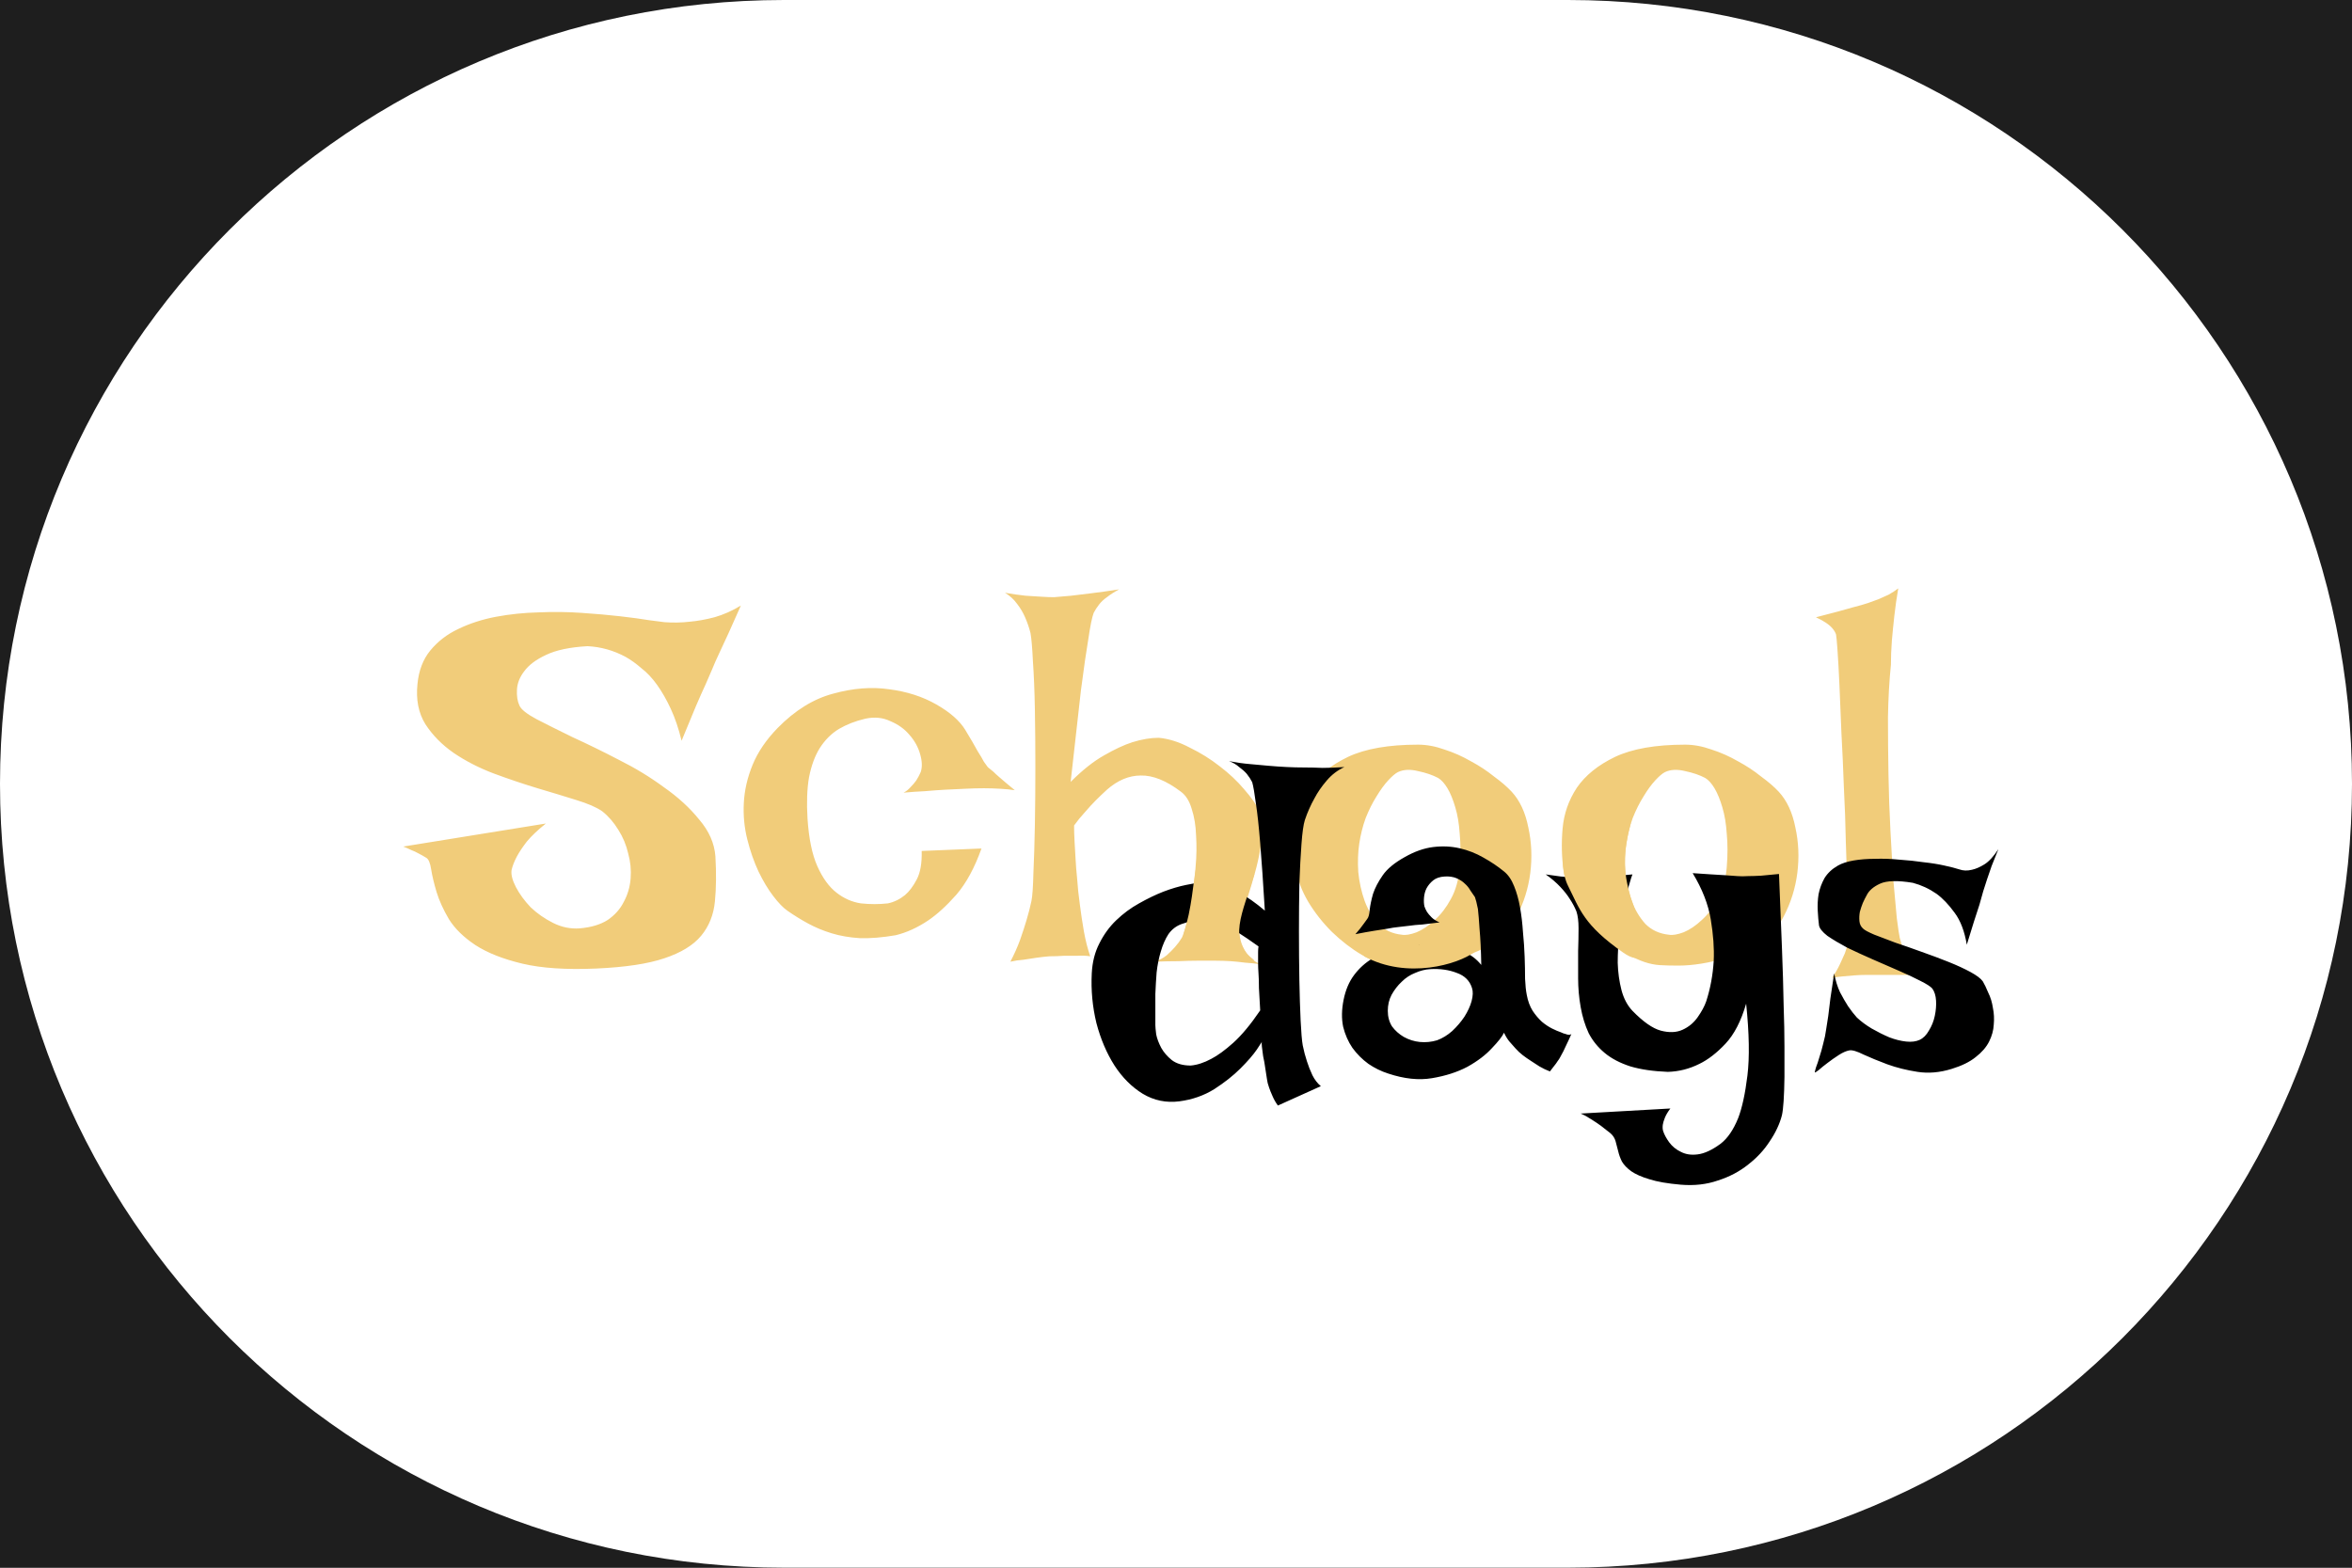 <svg width="300" height="200" viewBox="0 0 300 200" fill="none" xmlns="http://www.w3.org/2000/svg">
<rect x="0" y="0" width="300" height="200" fill="#808080" stroke="none"/>
<g clip-path="url(#clip0_9_14)">
<path d="M300 0H0V200H300V0Z" fill="#1E1E1E"/>
<path d="M200 0H100C44.772 0 0 44.772 0 100C0 155.228 44.772 200 100 200H200C255.228 200 300 155.228 300 100C300 44.772 255.228 0 200 0Z" fill="white"/>
<path d="M94.5 77.25C93.917 78.583 93.396 79.75 92.938 80.75C92.479 81.75 92.083 82.604 91.75 83.312C91.375 84.104 91.062 84.812 90.812 85.438C90.604 85.896 90.333 86.521 90 87.312C89.667 88.021 89.25 88.958 88.75 90.125C88.292 91.25 87.688 92.708 86.938 94.5C86.562 92.958 86.104 91.604 85.562 90.438C85.021 89.271 84.438 88.25 83.812 87.375C83.188 86.5 82.521 85.792 81.812 85.25C81.146 84.667 80.479 84.188 79.812 83.812C78.271 82.979 76.646 82.521 74.938 82.438C72.688 82.562 70.917 82.938 69.625 83.562C68.375 84.146 67.458 84.833 66.875 85.625C66.292 86.375 65.979 87.167 65.938 88C65.896 88.792 66 89.458 66.25 90C66.458 90.5 67.188 91.083 68.438 91.75C69.729 92.417 71.271 93.188 73.062 94.062C74.896 94.896 76.854 95.854 78.938 96.938C81.021 97.979 82.938 99.146 84.688 100.438C86.479 101.688 87.979 103.062 89.188 104.562C90.438 106.021 91.125 107.583 91.25 109.25C91.375 111.375 91.354 113.292 91.188 115C91.021 116.708 90.438 118.167 89.438 119.375C88.438 120.583 86.875 121.542 84.75 122.25C82.667 122.958 79.771 123.396 76.062 123.562C72.229 123.729 69.083 123.521 66.625 122.938C64.167 122.354 62.167 121.562 60.625 120.562C59.125 119.562 58 118.458 57.25 117.25C56.542 116.042 56.021 114.896 55.688 113.812C55.354 112.688 55.125 111.729 55 110.938C54.875 110.104 54.667 109.604 54.375 109.438C54.042 109.229 53.708 109.042 53.375 108.875C53.083 108.708 52.771 108.562 52.438 108.438C52.104 108.271 51.771 108.125 51.438 108L69.625 105.062C68.583 105.896 67.771 106.667 67.188 107.375C66.646 108.083 66.229 108.708 65.938 109.25C65.604 109.875 65.375 110.458 65.25 111C65.167 111.583 65.354 112.312 65.812 113.188C66.271 114.062 66.896 114.917 67.688 115.75C68.521 116.542 69.479 117.208 70.562 117.75C71.646 118.292 72.771 118.521 73.938 118.438C75.396 118.312 76.583 117.958 77.5 117.375C78.417 116.75 79.104 115.979 79.562 115.062C80.062 114.146 80.354 113.146 80.438 112.062C80.521 110.979 80.417 109.917 80.125 108.875C79.875 107.792 79.458 106.792 78.875 105.875C78.292 104.917 77.604 104.125 76.812 103.5C76.104 103 75 102.521 73.5 102.062C72.042 101.604 70.396 101.104 68.562 100.562C66.771 100.021 64.917 99.396 63 98.688C61.125 97.979 59.417 97.104 57.875 96.062C56.375 95.021 55.167 93.792 54.25 92.375C53.375 90.958 53.042 89.25 53.25 87.25C53.417 85.542 53.958 84.125 54.875 83C55.833 81.833 57.021 80.917 58.438 80.25C59.896 79.542 61.5 79.021 63.25 78.688C65.042 78.354 66.854 78.167 68.688 78.125C70.562 78.042 72.396 78.062 74.188 78.188C76.021 78.312 77.667 78.458 79.125 78.625C80.583 78.792 81.812 78.958 82.812 79.125C83.854 79.25 84.5 79.333 84.75 79.375C85.833 79.458 86.917 79.438 88 79.312C88.958 79.229 90 79.042 91.125 78.75C92.292 78.417 93.417 77.917 94.5 77.25ZM129.438 100.812C128.938 100.729 128.312 100.667 127.562 100.625C126.854 100.583 126.167 100.562 125.5 100.562C124.75 100.562 123.958 100.583 123.125 100.625C122.25 100.667 121.375 100.708 120.5 100.75C119.75 100.792 118.896 100.854 117.938 100.938C117.021 100.979 116.125 101.042 115.25 101.125C115.583 100.958 115.875 100.729 116.125 100.438C116.417 100.146 116.667 99.854 116.875 99.562C117.083 99.229 117.271 98.875 117.438 98.5C117.646 97.875 117.625 97.125 117.375 96.25C117.125 95.333 116.667 94.5 116 93.75C115.375 93 114.562 92.417 113.562 92C112.604 91.542 111.542 91.438 110.375 91.688C109.125 91.979 108 92.417 107 93C106.042 93.583 105.229 94.396 104.562 95.438C103.938 96.438 103.479 97.688 103.188 99.188C102.938 100.646 102.875 102.396 103 104.438C103.167 106.979 103.583 109 104.25 110.5C104.917 112 105.729 113.125 106.688 113.875C107.646 114.625 108.688 115.083 109.812 115.25C110.979 115.375 112.125 115.375 113.25 115.25C114.042 115.083 114.771 114.729 115.438 114.188C115.979 113.729 116.479 113.062 116.938 112.188C117.396 111.312 117.604 110.104 117.562 108.562L125.188 108.25C124.312 110.708 123.25 112.667 122 114.125C120.75 115.542 119.542 116.646 118.375 117.438C117 118.354 115.625 118.979 114.25 119.312C112.542 119.604 111.021 119.729 109.688 119.688C108.354 119.604 107.146 119.396 106.062 119.062C104.979 118.729 103.979 118.312 103.062 117.812C102.146 117.312 101.271 116.771 100.438 116.188C99.896 115.812 99.292 115.188 98.625 114.312C97.958 113.438 97.333 112.396 96.75 111.188C96.167 109.938 95.688 108.562 95.312 107.062C94.938 105.562 94.792 104.021 94.875 102.438C94.958 100.812 95.333 99.188 96 97.562C96.667 95.938 97.729 94.375 99.188 92.875C101.396 90.625 103.75 89.167 106.25 88.5C108.792 87.792 111.188 87.604 113.438 87.938C115.688 88.229 117.688 88.875 119.438 89.875C121.188 90.875 122.417 91.958 123.125 93.125C123.833 94.292 124.354 95.188 124.688 95.812C125.062 96.396 125.333 96.854 125.5 97.188C125.708 97.479 125.875 97.708 126 97.875C126.167 98 126.396 98.188 126.688 98.438C126.896 98.646 127.146 98.875 127.438 99.125C127.688 99.333 127.979 99.583 128.312 99.875C128.646 100.167 129.021 100.479 129.438 100.812ZM128.188 75.625C129.146 75.792 130.021 75.917 130.812 76C131.604 76.042 132.271 76.083 132.812 76.125C133.438 76.167 133.979 76.188 134.438 76.188C135.062 76.146 135.792 76.083 136.625 76C137.333 75.917 138.188 75.812 139.188 75.688C140.229 75.562 141.417 75.396 142.75 75.188C142.125 75.521 141.604 75.854 141.188 76.188C140.771 76.479 140.438 76.792 140.188 77.125C139.896 77.5 139.667 77.854 139.5 78.188C139.292 78.729 139.062 79.854 138.812 81.562C138.562 83.021 138.25 85.188 137.875 88.062C137.542 90.938 137.104 94.833 136.562 99.75C138.062 98.25 139.479 97.125 140.812 96.375C142.188 95.583 143.396 95.021 144.438 94.688C145.646 94.312 146.771 94.125 147.812 94.125C149.104 94.25 150.417 94.667 151.75 95.375C153.125 96.042 154.396 96.833 155.562 97.75C156.771 98.667 157.812 99.646 158.688 100.688C159.604 101.729 160.25 102.646 160.625 103.438C160.875 103.979 161 104.688 161 105.562C161 106.396 160.917 107.312 160.75 108.312C160.583 109.312 160.354 110.333 160.062 111.375C159.771 112.417 159.479 113.396 159.188 114.312C158.938 115.229 158.708 116.042 158.5 116.75C158.292 117.417 158.167 117.896 158.125 118.188C158.042 118.812 158.083 119.417 158.25 120C158.375 120.5 158.625 121.042 159 121.625C159.375 122.167 159.938 122.625 160.688 123C160.104 122.917 159.479 122.854 158.812 122.812C158.188 122.729 157.583 122.667 157 122.625C156.333 122.583 155.667 122.562 155 122.562H152.75C152.042 122.562 151.229 122.583 150.312 122.625C149.396 122.625 148.396 122.646 147.312 122.688C147.896 122.479 148.396 122.208 148.812 121.875C149.229 121.5 149.583 121.146 149.875 120.812C150.208 120.438 150.5 120.042 150.75 119.625C150.917 119.292 151.125 118.667 151.375 117.75C151.625 116.792 151.854 115.708 152.062 114.5C152.271 113.25 152.417 111.938 152.5 110.562C152.625 109.188 152.646 107.875 152.562 106.625C152.521 105.333 152.333 104.188 152 103.188C151.708 102.188 151.25 101.458 150.625 101C148.75 99.583 147.042 98.896 145.5 98.938C144 98.938 142.562 99.542 141.188 100.75C140.688 101.208 140.208 101.667 139.75 102.125C139.333 102.542 138.875 103.042 138.375 103.625C137.875 104.167 137.417 104.729 137 105.312C137 105.938 137.021 106.625 137.062 107.375C137.104 108.125 137.146 108.854 137.188 109.562C137.229 110.354 137.292 111.146 137.375 111.938C137.458 113.146 137.583 114.333 137.75 115.5C137.875 116.5 138.042 117.604 138.25 118.812C138.458 119.979 138.729 121.042 139.062 122C138.521 121.917 137.958 121.896 137.375 121.938C136.792 121.938 136.229 121.938 135.688 121.938C135.062 121.979 134.458 122 133.875 122C133.333 122.042 132.771 122.104 132.188 122.188C131.688 122.271 131.146 122.354 130.562 122.438C129.979 122.479 129.417 122.562 128.875 122.688C129.375 121.729 129.792 120.792 130.125 119.875C130.458 118.917 130.729 118.083 130.938 117.375C131.188 116.542 131.396 115.729 131.562 114.938C131.688 114.312 131.771 113.125 131.812 111.375C131.896 109.583 131.958 107.542 132 105.25C132.042 102.917 132.062 100.458 132.062 97.875C132.062 95.292 132.042 92.833 132 90.5C131.958 88.167 131.875 86.125 131.75 84.375C131.667 82.625 131.562 81.417 131.438 80.75C131.271 80.083 131.042 79.417 130.75 78.75C130.5 78.167 130.167 77.604 129.75 77.062C129.333 76.479 128.812 76 128.188 75.625ZM180.875 95C181.958 95 183.083 95.208 184.25 95.625C185.417 96 186.542 96.5 187.625 97.125C188.708 97.708 189.688 98.354 190.562 99.062C191.479 99.729 192.229 100.375 192.812 101C193.854 102.125 194.562 103.646 194.938 105.562C195.354 107.438 195.438 109.375 195.188 111.375C194.938 113.333 194.354 115.188 193.438 116.938C192.521 118.688 191.25 119.979 189.625 120.812C188.458 121.396 187.312 121.854 186.188 122.188C185.062 122.521 183.979 122.771 182.938 122.938C181.896 123.104 180.917 123.188 180 123.188C179.083 123.188 178.292 123.167 177.625 123.125C176.375 123.042 175.062 122.604 173.688 121.812C172.354 121.021 171.083 120.042 169.875 118.875C168.708 117.708 167.708 116.438 166.875 115.062C166.042 113.646 165.542 112.312 165.375 111.062C165.125 109.354 165.083 107.562 165.25 105.688C165.417 103.812 166.021 102.083 167.062 100.5C168.146 98.917 169.771 97.604 171.938 96.562C174.146 95.521 177.125 95 180.875 95ZM178.812 119.25C179.271 119.333 179.896 119.229 180.688 118.938C181.479 118.604 182.25 118.083 183 117.375C183.792 116.667 184.479 115.771 185.062 114.688C185.688 113.562 186.062 112.208 186.188 110.625C186.312 109.083 186.312 107.667 186.188 106.375C186.104 105.083 185.917 103.958 185.625 103C185.333 102 185 101.188 184.625 100.562C184.25 99.938 183.854 99.5 183.438 99.25C182.729 98.875 181.875 98.583 180.875 98.375C179.875 98.125 179.021 98.167 178.312 98.5C177.979 98.667 177.562 99.021 177.062 99.562C176.562 100.104 176.062 100.792 175.562 101.625C175.062 102.417 174.604 103.333 174.188 104.375C173.812 105.417 173.542 106.5 173.375 107.625C173.208 108.75 173.167 109.958 173.25 111.25C173.375 112.542 173.646 113.771 174.062 114.938C174.479 116.062 175.062 117.042 175.812 117.875C176.604 118.667 177.604 119.125 178.812 119.25ZM214.938 95C216.021 95 217.146 95.208 218.312 95.625C219.479 96 220.604 96.5 221.688 97.125C222.771 97.708 223.75 98.354 224.625 99.062C225.542 99.729 226.292 100.375 226.875 101C227.917 102.125 228.625 103.646 229 105.562C229.417 107.438 229.5 109.375 229.25 111.375C229 113.333 228.417 115.188 227.5 116.938C226.583 118.688 225.312 119.979 223.688 120.812C222.521 121.396 221.375 121.854 220.25 122.188C219.125 122.521 218.042 122.771 217 122.938C215.958 123.104 214.979 123.188 214.062 123.188C213.146 123.188 212.354 123.167 211.688 123.125C210.438 123.042 209.125 122.604 207.75 121.812C206.417 121.021 205.146 120.042 203.938 118.875C202.771 117.708 201.771 116.438 200.938 115.062C200.104 113.646 199.604 112.312 199.438 111.062C199.188 109.354 199.146 107.562 199.312 105.688C199.479 103.812 200.083 102.083 201.125 100.5C202.208 98.917 203.833 97.604 206 96.562C208.208 95.521 211.188 95 214.938 95ZM212.875 119.25C213.333 119.333 213.958 119.229 214.75 118.938C215.542 118.604 216.312 118.083 217.062 117.375C217.854 116.667 218.542 115.771 219.125 114.688C219.75 113.562 220.125 112.208 220.25 110.625C220.375 109.083 220.375 107.667 220.25 106.375C220.167 105.083 219.979 103.958 219.688 103C219.396 102 219.062 101.188 218.688 100.562C218.312 99.938 217.917 99.5 217.5 99.25C216.792 98.875 215.938 98.583 214.938 98.375C213.938 98.125 213.083 98.167 212.375 98.5C212.042 98.667 211.625 99.021 211.125 99.562C210.625 100.104 210.125 100.792 209.625 101.625C209.125 102.417 208.667 103.333 208.25 104.375C207.875 105.417 207.604 106.5 207.438 107.625C207.271 108.75 207.229 109.958 207.312 111.25C207.438 112.542 207.708 113.771 208.125 114.938C208.542 116.062 209.125 117.042 209.875 117.875C210.667 118.667 211.667 119.125 212.875 119.25ZM233.688 124.75C234.104 124.125 234.438 123.542 234.688 123C234.938 122.458 235.146 122 235.312 121.625C235.479 121.167 235.604 120.75 235.688 120.375C235.729 120.125 235.75 119.396 235.75 118.188C235.75 116.979 235.708 115.458 235.625 113.625C235.583 111.792 235.521 109.729 235.438 107.438C235.396 105.146 235.312 102.812 235.188 100.438C235.104 98.062 235 95.75 234.875 93.5C234.792 91.25 234.708 89.229 234.625 87.438C234.542 85.604 234.458 84.104 234.375 82.938C234.292 81.771 234.229 81.104 234.188 80.938C234.104 80.688 233.958 80.438 233.75 80.188C233.333 79.688 232.625 79.208 231.625 78.75C233.75 78.208 235.375 77.771 236.5 77.438C237.167 77.271 237.75 77.104 238.25 76.938C238.708 76.771 239.167 76.604 239.625 76.438C240 76.271 240.417 76.083 240.875 75.875C241.333 75.625 241.75 75.354 242.125 75.062C241.917 76.271 241.75 77.438 241.625 78.562C241.5 79.688 241.396 80.729 241.312 81.688C241.229 82.771 241.188 83.812 241.188 84.812C240.979 86.854 240.854 89.083 240.812 91.5C240.812 93.875 240.833 96.292 240.875 98.75C240.917 101.208 241 103.604 241.125 105.938C241.25 108.271 241.375 110.396 241.5 112.312C241.667 114.188 241.812 115.792 241.938 117.125C242.104 118.417 242.229 119.25 242.312 119.625C242.479 120.25 242.646 120.854 242.812 121.438C242.979 121.938 243.167 122.458 243.375 123C243.583 123.583 243.833 124.042 244.125 124.375H238.062C237.521 124.375 237 124.396 236.5 124.438C236.042 124.479 235.562 124.521 235.062 124.562C234.562 124.604 234.104 124.667 233.688 124.75Z" fill="#F1CC7A"/>
<path d="M164.178 97.857C164.858 97.893 165.592 97.911 166.38 97.911C167.06 97.911 167.83 97.929 168.689 97.965C169.585 97.965 170.516 97.929 171.482 97.857C170.623 98.251 169.871 98.824 169.227 99.576C168.582 100.328 168.063 101.08 167.669 101.832C167.168 102.727 166.756 103.658 166.434 104.625C166.255 105.198 166.111 106.218 166.004 107.687C165.896 109.119 165.807 110.802 165.735 112.735C165.7 114.669 165.682 116.71 165.682 118.858C165.682 121.007 165.7 123.066 165.735 125.035C165.771 126.969 165.825 128.688 165.896 130.191C165.968 131.695 166.058 132.752 166.165 133.36C166.308 134.076 166.487 134.757 166.702 135.401C166.881 135.974 167.114 136.565 167.4 137.174C167.687 137.747 168.045 138.212 168.475 138.57L162.996 141.041C162.71 140.647 162.477 140.235 162.298 139.806C162.119 139.412 161.976 139.054 161.868 138.731C161.725 138.338 161.635 137.979 161.6 137.657C161.528 137.228 161.456 136.762 161.385 136.261C161.313 135.724 161.224 135.222 161.116 134.757C161.045 134.256 160.991 133.844 160.955 133.521C160.919 133.199 160.919 133.002 160.955 132.931C160.991 132.859 160.776 133.181 160.311 133.897C159.845 134.578 159.147 135.383 158.216 136.314C157.321 137.21 156.211 138.087 154.886 138.946C153.561 139.77 152.075 140.289 150.428 140.504C148.745 140.719 147.187 140.396 145.755 139.537C144.358 138.678 143.159 137.478 142.156 135.938C141.154 134.363 140.384 132.555 139.847 130.514C139.345 128.437 139.148 126.324 139.256 124.176C139.327 122.743 139.65 121.472 140.223 120.362C140.796 119.216 141.512 118.232 142.371 117.408C143.266 116.549 144.233 115.833 145.271 115.26C146.346 114.651 147.384 114.15 148.387 113.756C149.425 113.362 150.392 113.076 151.287 112.896C152.182 112.717 152.898 112.592 153.436 112.521C154.08 112.485 154.814 112.592 155.638 112.843C156.354 113.058 157.177 113.416 158.108 113.917C159.075 114.418 160.149 115.17 161.331 116.173C161.116 112.592 160.919 109.728 160.74 107.579C160.561 105.395 160.382 103.73 160.203 102.584C160.024 101.223 159.863 100.292 159.72 99.791C159.541 99.433 159.308 99.075 159.021 98.717C158.771 98.43 158.449 98.144 158.055 97.857C157.697 97.535 157.267 97.284 156.766 97.106C157.697 97.284 158.592 97.41 159.451 97.481C160.311 97.553 161.098 97.625 161.814 97.696C162.638 97.768 163.426 97.822 164.178 97.857ZM150.696 117.892C150.016 118.142 149.461 118.572 149.031 119.181C148.637 119.789 148.315 120.523 148.064 121.383C147.814 122.206 147.635 123.102 147.527 124.068C147.456 124.999 147.402 125.912 147.366 126.808C147.366 127.667 147.366 128.455 147.366 129.171C147.366 129.887 147.366 130.424 147.366 130.782C147.366 130.997 147.402 131.391 147.474 131.964C147.581 132.501 147.796 133.074 148.118 133.683C148.44 134.256 148.888 134.775 149.461 135.24C150.07 135.706 150.875 135.938 151.878 135.938C152.701 135.867 153.579 135.58 154.51 135.079C155.333 134.649 156.264 133.969 157.303 133.038C158.377 132.071 159.523 130.693 160.74 128.902C160.669 127.757 160.615 126.808 160.579 126.056C160.579 125.304 160.561 124.695 160.525 124.229C160.49 123.692 160.472 123.263 160.472 122.94V122.135C160.472 121.92 160.472 121.687 160.472 121.437C160.472 121.186 160.49 120.953 160.525 120.738C159.523 120.022 158.628 119.413 157.84 118.912C157.088 118.375 156.336 117.981 155.584 117.73C154.868 117.444 154.116 117.319 153.328 117.354C152.576 117.354 151.699 117.534 150.696 117.892ZM174.383 117.247C174.562 117.032 174.669 116.638 174.705 116.065C174.777 115.457 174.92 114.776 175.135 114.024C175.385 113.272 175.797 112.485 176.37 111.661C176.943 110.838 177.874 110.068 179.163 109.352C180.416 108.635 181.634 108.206 182.815 108.062C183.997 107.919 185.125 107.973 186.199 108.224C187.273 108.474 188.276 108.868 189.207 109.405C190.174 109.942 191.051 110.533 191.839 111.178C192.376 111.607 192.806 112.234 193.128 113.058C193.45 113.845 193.701 114.741 193.88 115.743C194.059 116.746 194.184 117.802 194.256 118.912C194.363 119.986 194.435 121.043 194.471 122.081C194.507 123.084 194.524 124.015 194.524 124.874C194.56 125.698 194.632 126.378 194.739 126.915C194.882 127.703 195.133 128.383 195.491 128.956C195.849 129.493 196.243 129.959 196.673 130.353C197.103 130.711 197.532 130.997 197.962 131.212C198.392 131.427 198.768 131.588 199.09 131.695C199.305 131.803 199.502 131.874 199.681 131.91C200.039 132.053 200.289 132.053 200.433 131.91C200.218 132.411 200.021 132.841 199.842 133.199C199.663 133.557 199.52 133.862 199.412 134.112C199.269 134.399 199.144 134.632 199.036 134.811C198.929 135.025 198.803 135.222 198.66 135.401C198.553 135.58 198.41 135.777 198.23 135.992C198.051 136.207 197.872 136.44 197.693 136.69C197.228 136.511 196.78 136.297 196.351 136.046C195.957 135.795 195.599 135.562 195.276 135.348C194.882 135.097 194.524 134.846 194.202 134.596C193.88 134.345 193.576 134.059 193.289 133.736C193.038 133.45 192.77 133.146 192.483 132.823C192.233 132.501 192.018 132.143 191.839 131.749C191.624 132.215 191.105 132.877 190.281 133.736C189.493 134.596 188.455 135.383 187.166 136.1C185.877 136.78 184.373 137.263 182.654 137.55C180.971 137.836 179.109 137.639 177.068 136.959C176.173 136.673 175.332 136.261 174.544 135.724C173.756 135.151 173.076 134.47 172.503 133.683C171.966 132.895 171.572 132 171.321 130.997C171.106 129.959 171.124 128.813 171.375 127.56C171.626 126.306 172.073 125.25 172.718 124.391C173.362 123.531 174.132 122.833 175.027 122.296C175.923 121.759 176.925 121.347 178.035 121.061C179.145 120.774 180.291 120.577 181.473 120.47C182.404 120.434 183.335 120.488 184.266 120.631C185.053 120.774 185.877 121.043 186.736 121.437C187.596 121.795 188.33 122.35 188.938 123.102C188.903 121.204 188.831 119.7 188.724 118.59C188.652 117.444 188.58 116.567 188.509 115.958C188.366 115.242 188.24 114.741 188.133 114.454C187.954 114.203 187.757 113.917 187.542 113.595C187.363 113.272 187.13 112.986 186.844 112.735C186.557 112.449 186.199 112.216 185.77 112.037C185.34 111.858 184.839 111.786 184.266 111.822C183.657 111.858 183.174 112.019 182.815 112.306C182.457 112.592 182.171 112.932 181.956 113.326C181.777 113.684 181.67 114.078 181.634 114.508C181.598 114.938 181.616 115.313 181.688 115.636C181.759 115.851 181.867 116.083 182.01 116.334C182.153 116.549 182.35 116.782 182.601 117.032C182.851 117.283 183.191 117.498 183.621 117.677C182.798 117.784 182.063 117.874 181.419 117.945C180.774 117.981 180.219 118.035 179.754 118.106C179.217 118.178 178.751 118.232 178.357 118.268C177.964 118.303 177.498 118.375 176.961 118.482C176.495 118.554 175.923 118.644 175.242 118.751C174.562 118.858 173.774 119.002 172.879 119.181C173.094 118.93 173.291 118.697 173.47 118.482C173.649 118.232 173.81 118.017 173.953 117.838C174.096 117.623 174.24 117.426 174.383 117.247ZM182.439 123.639C181.795 123.674 181.15 123.836 180.506 124.122C179.861 124.373 179.288 124.749 178.787 125.25C178.286 125.715 177.856 126.271 177.498 126.915C177.176 127.524 177.015 128.204 177.015 128.956C177.015 129.708 177.194 130.37 177.552 130.943C177.946 131.48 178.447 131.928 179.056 132.286C179.7 132.644 180.381 132.859 181.097 132.931C181.849 133.002 182.583 132.931 183.299 132.716C183.979 132.465 184.624 132.071 185.232 131.534C185.841 130.961 186.36 130.353 186.79 129.708C187.22 129.028 187.524 128.365 187.703 127.721C187.882 127.04 187.9 126.485 187.757 126.056C187.47 125.125 186.826 124.48 185.823 124.122C184.821 123.728 183.693 123.567 182.439 123.639ZM197.156 111.554C197.872 111.661 198.517 111.751 199.09 111.822C199.627 111.858 200.11 111.894 200.54 111.93C201.006 111.965 201.453 111.983 201.883 111.983C202.277 111.983 202.778 111.965 203.387 111.93C203.888 111.894 204.533 111.858 205.32 111.822C206.144 111.751 207.111 111.661 208.221 111.554C208.149 111.697 208.006 112.145 207.791 112.896C207.576 113.613 207.361 114.508 207.146 115.582C206.932 116.62 206.735 117.784 206.556 119.073C206.412 120.326 206.341 121.58 206.341 122.833C206.377 124.05 206.538 125.214 206.824 126.324C207.111 127.398 207.576 128.276 208.221 128.956C209.581 130.353 210.781 131.194 211.819 131.48C212.894 131.767 213.825 131.731 214.612 131.373C215.4 131.015 216.045 130.478 216.546 129.762C217.047 129.046 217.405 128.383 217.62 127.774C218.157 126.127 218.479 124.391 218.587 122.564C218.659 120.989 218.533 119.234 218.211 117.301C217.889 115.367 217.119 113.398 215.901 111.393C216.832 111.464 217.638 111.518 218.318 111.554C218.999 111.59 219.59 111.625 220.091 111.661C220.664 111.697 221.165 111.733 221.595 111.769C221.989 111.804 222.454 111.804 222.991 111.769C223.457 111.769 224.012 111.751 224.656 111.715C225.337 111.643 226.089 111.572 226.912 111.5C227.055 115.009 227.181 118.142 227.288 120.899C227.396 123.621 227.467 126.038 227.503 128.15C227.575 130.227 227.61 132.035 227.61 133.575C227.61 135.079 227.61 136.35 227.61 137.389C227.575 139.859 227.467 141.489 227.288 142.276C227.002 143.386 226.482 144.496 225.73 145.606C225.014 146.716 224.101 147.701 222.991 148.561C221.881 149.456 220.592 150.136 219.124 150.602C217.692 151.103 216.116 151.282 214.397 151.139C212.715 150.995 211.372 150.763 210.369 150.44C209.402 150.154 208.632 149.814 208.06 149.42C207.522 149.026 207.129 148.614 206.878 148.185C206.663 147.755 206.502 147.307 206.395 146.842C206.287 146.412 206.18 146 206.072 145.606C205.965 145.213 205.75 144.872 205.428 144.586C205.034 144.264 204.622 143.941 204.192 143.619C203.799 143.333 203.369 143.046 202.903 142.76C202.474 142.473 202.044 142.241 201.614 142.062L213.055 141.417C212.732 141.847 212.5 142.241 212.356 142.599C212.213 142.957 212.124 143.261 212.088 143.512C212.052 143.834 212.07 144.103 212.142 144.317C212.285 144.747 212.535 145.213 212.894 145.714C213.287 146.251 213.789 146.663 214.397 146.949C215.006 147.271 215.722 147.379 216.546 147.271C217.405 147.164 218.372 146.716 219.446 145.929C220.341 145.248 221.093 144.156 221.702 142.652C222.203 141.363 222.597 139.555 222.884 137.228C223.17 134.9 223.117 131.839 222.723 128.043C222.078 130.263 221.201 131.964 220.091 133.146C218.981 134.327 217.871 135.187 216.761 135.724C215.472 136.368 214.129 136.708 212.732 136.744C210.87 136.673 209.277 136.44 207.952 136.046C206.627 135.616 205.535 135.043 204.676 134.327C203.816 133.611 203.136 132.77 202.635 131.803C202.169 130.8 201.829 129.69 201.614 128.473C201.399 127.255 201.292 126.038 201.292 124.82C201.292 123.567 201.292 122.403 201.292 121.329C201.328 120.255 201.346 119.288 201.346 118.429C201.346 117.534 201.256 116.817 201.077 116.28C200.862 115.743 200.576 115.206 200.218 114.669C199.931 114.203 199.537 113.702 199.036 113.165C198.499 112.592 197.872 112.055 197.156 111.554ZM254.896 108.331C254.573 109.119 254.287 109.835 254.036 110.479C253.821 111.124 253.624 111.697 253.445 112.198C253.266 112.771 253.105 113.272 252.962 113.702C252.819 114.203 252.658 114.776 252.479 115.421C252.299 115.994 252.067 116.71 251.78 117.569C251.53 118.393 251.225 119.378 250.867 120.523C250.581 118.805 250.062 117.444 249.31 116.441C248.558 115.403 247.788 114.597 247 114.024C246.069 113.38 245.066 112.914 243.992 112.628C242.059 112.306 240.662 112.341 239.803 112.735C238.943 113.129 238.37 113.631 238.084 114.239C237.941 114.49 237.78 114.812 237.601 115.206C237.457 115.564 237.332 115.94 237.225 116.334C237.153 116.728 237.135 117.122 237.171 117.516C237.207 117.91 237.368 118.232 237.654 118.482C237.833 118.661 238.299 118.912 239.051 119.234C239.803 119.521 240.698 119.861 241.736 120.255C242.811 120.613 243.938 121.007 245.12 121.437C246.338 121.866 247.483 122.296 248.558 122.726C249.632 123.155 250.563 123.585 251.351 124.015C252.138 124.444 252.658 124.838 252.908 125.196C253.123 125.554 253.356 126.038 253.606 126.646C253.893 127.219 254.09 127.864 254.197 128.58C254.34 129.26 254.376 129.977 254.305 130.729C254.269 131.445 254.072 132.161 253.714 132.877C253.356 133.593 252.783 134.256 251.995 134.864C251.243 135.473 250.223 135.974 248.934 136.368C247.43 136.834 245.979 136.959 244.583 136.744C243.187 136.529 241.897 136.207 240.716 135.777C239.57 135.348 238.567 134.936 237.708 134.542C236.849 134.112 236.24 133.933 235.882 134.005C235.488 134.076 235.04 134.273 234.539 134.596C234.038 134.918 233.554 135.258 233.089 135.616C232.659 135.938 232.283 136.243 231.961 136.529C231.639 136.78 231.478 136.869 231.478 136.798C231.478 136.726 231.531 136.511 231.639 136.153C231.782 135.795 231.925 135.366 232.068 134.864C232.247 134.327 232.409 133.754 232.552 133.146C232.731 132.501 232.856 131.892 232.928 131.319C232.999 130.854 233.089 130.281 233.196 129.601C233.268 128.992 233.357 128.258 233.465 127.398C233.608 126.503 233.769 125.429 233.948 124.176C234.127 125.107 234.378 125.912 234.7 126.593C235.058 127.273 235.398 127.864 235.721 128.365C236.115 128.938 236.491 129.422 236.849 129.815C237.386 130.317 238.012 130.782 238.729 131.212C239.48 131.642 240.232 132.018 240.984 132.34C241.736 132.626 242.452 132.805 243.133 132.877C243.813 132.949 244.386 132.877 244.852 132.662C245.317 132.447 245.711 132.053 246.033 131.48C246.391 130.908 246.642 130.281 246.785 129.601C246.928 128.92 246.982 128.276 246.946 127.667C246.91 127.022 246.749 126.503 246.463 126.109C246.248 125.859 245.747 125.536 244.959 125.143C244.207 124.749 243.294 124.319 242.22 123.854C241.181 123.388 240.071 122.905 238.89 122.403C237.744 121.902 236.652 121.401 235.613 120.899C234.611 120.362 233.769 119.861 233.089 119.396C232.444 118.894 232.086 118.447 232.015 118.053C231.943 117.48 231.889 116.853 231.854 116.173C231.818 115.457 231.854 114.758 231.961 114.078C232.104 113.362 232.355 112.682 232.713 112.037C233.107 111.393 233.68 110.855 234.432 110.426C234.933 110.139 235.595 109.924 236.419 109.781C237.243 109.638 238.156 109.566 239.158 109.566C240.161 109.531 241.199 109.566 242.273 109.674C243.348 109.745 244.368 109.853 245.335 109.996C246.338 110.104 247.233 110.247 248.021 110.426C248.844 110.605 249.471 110.766 249.9 110.909C250.402 111.088 250.939 111.106 251.512 110.963C252.013 110.855 252.55 110.623 253.123 110.265C253.696 109.907 254.287 109.262 254.896 108.331Z" fill="black"/>
<path d="M152.503 111C152.227 112.378 152.003 116 151.003 119C150.003 122 160.004 122.501 160.002 122.5C156.5 120 158.5 116.5 160.002 111.5C160.002 111.5 152.778 109.622 152.503 111Z" fill="#F1CC7A"/>
<path d="M188 121.5C186 123 179.5 125 174 122C173.793 121.887 176 119 176 119L181 120.5L185 119L188 121.5Z" fill="#F1CC7A"/>
<path d="M208 114.5C207 111 207 109 208 105H200C200 105 198.5 110 200 113C201.5 116 202 118 207 121.5C212 125 208 114.5 208 114.5Z" fill="#F1CC7A"/>
</g>
<defs>
<clipPath id="clip0_9_14">
<rect width="300" height="200" fill="white"/>
</clipPath>
</defs>
</svg>
